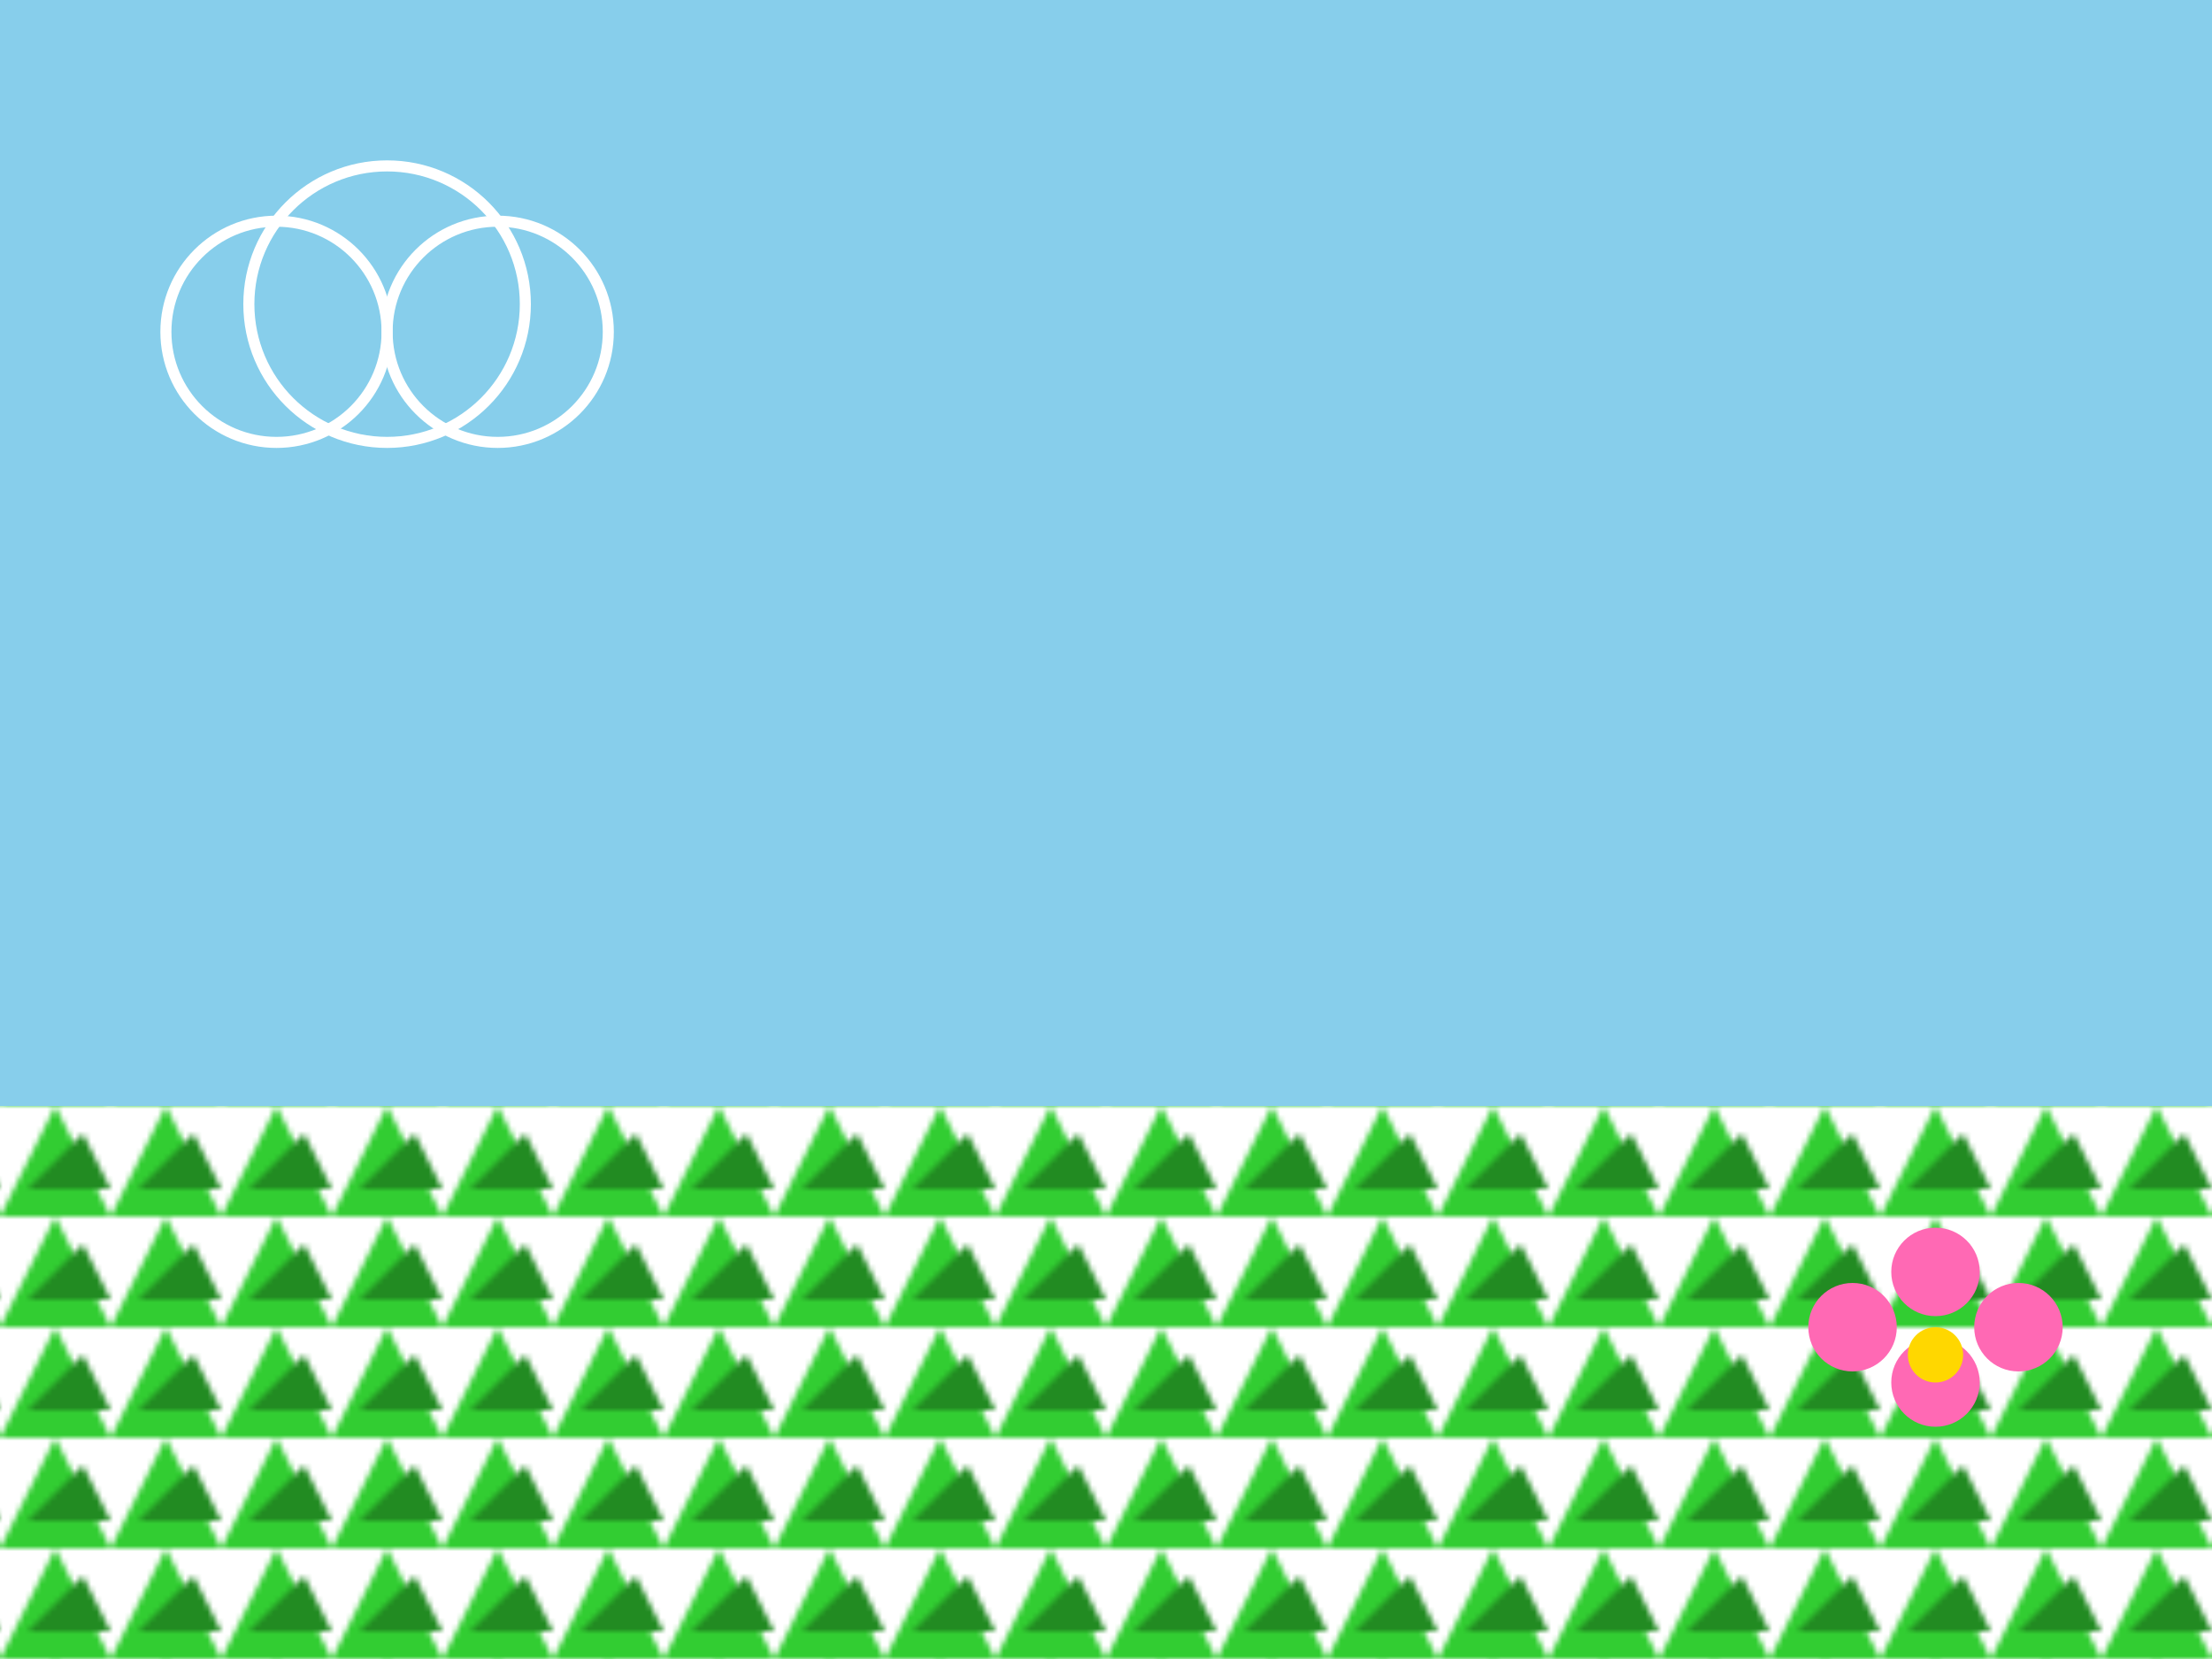 <svg xmlns="http://www.w3.org/2000/svg" width="400" height="300" viewBox="0 0 400 300">
  <!-- 背景天空 -->
  <rect x="0" y="0" width="400" height="200" fill="#87CEEB"/>

  <!-- 定义草地图案 -->
  <defs>
    <pattern id="grassPattern" x="0" y="0" width="20" height="20" patternUnits="userSpaceOnUse">
      <path d="M0 20 L10 0 L20 20 Z" fill="#32CD32"/>
      <path d="M5 15 L15 5 L20 15 Z" fill="#228B22"/>
    </pattern>
  </defs>

  <!-- 使用图案填充草原 -->
  <rect x="0" y="200" width="400" height="100" fill="url(#grassPattern)"/>

  <!-- 云朵 -->
  <g stroke="white" stroke-width="2" fill="none">
    <circle cx="50" cy="60" r="20"/>
    <circle cx="70" cy="55" r="25"/>
    <circle cx="90" cy="60" r="20"/>
  </g>

  <!-- 小花 -->
  <circle cx="350" cy="250" r="8" fill="#FF69B4"/>
  <circle cx="365" cy="240" r="8" fill="#FF69B4"/>
  <circle cx="350" cy="230" r="8" fill="#FF69B4"/>
  <circle cx="335" cy="240" r="8" fill="#FF69B4"/>
  <circle cx="350" cy="245" r="5" fill="#FFD700"/>
</svg>

